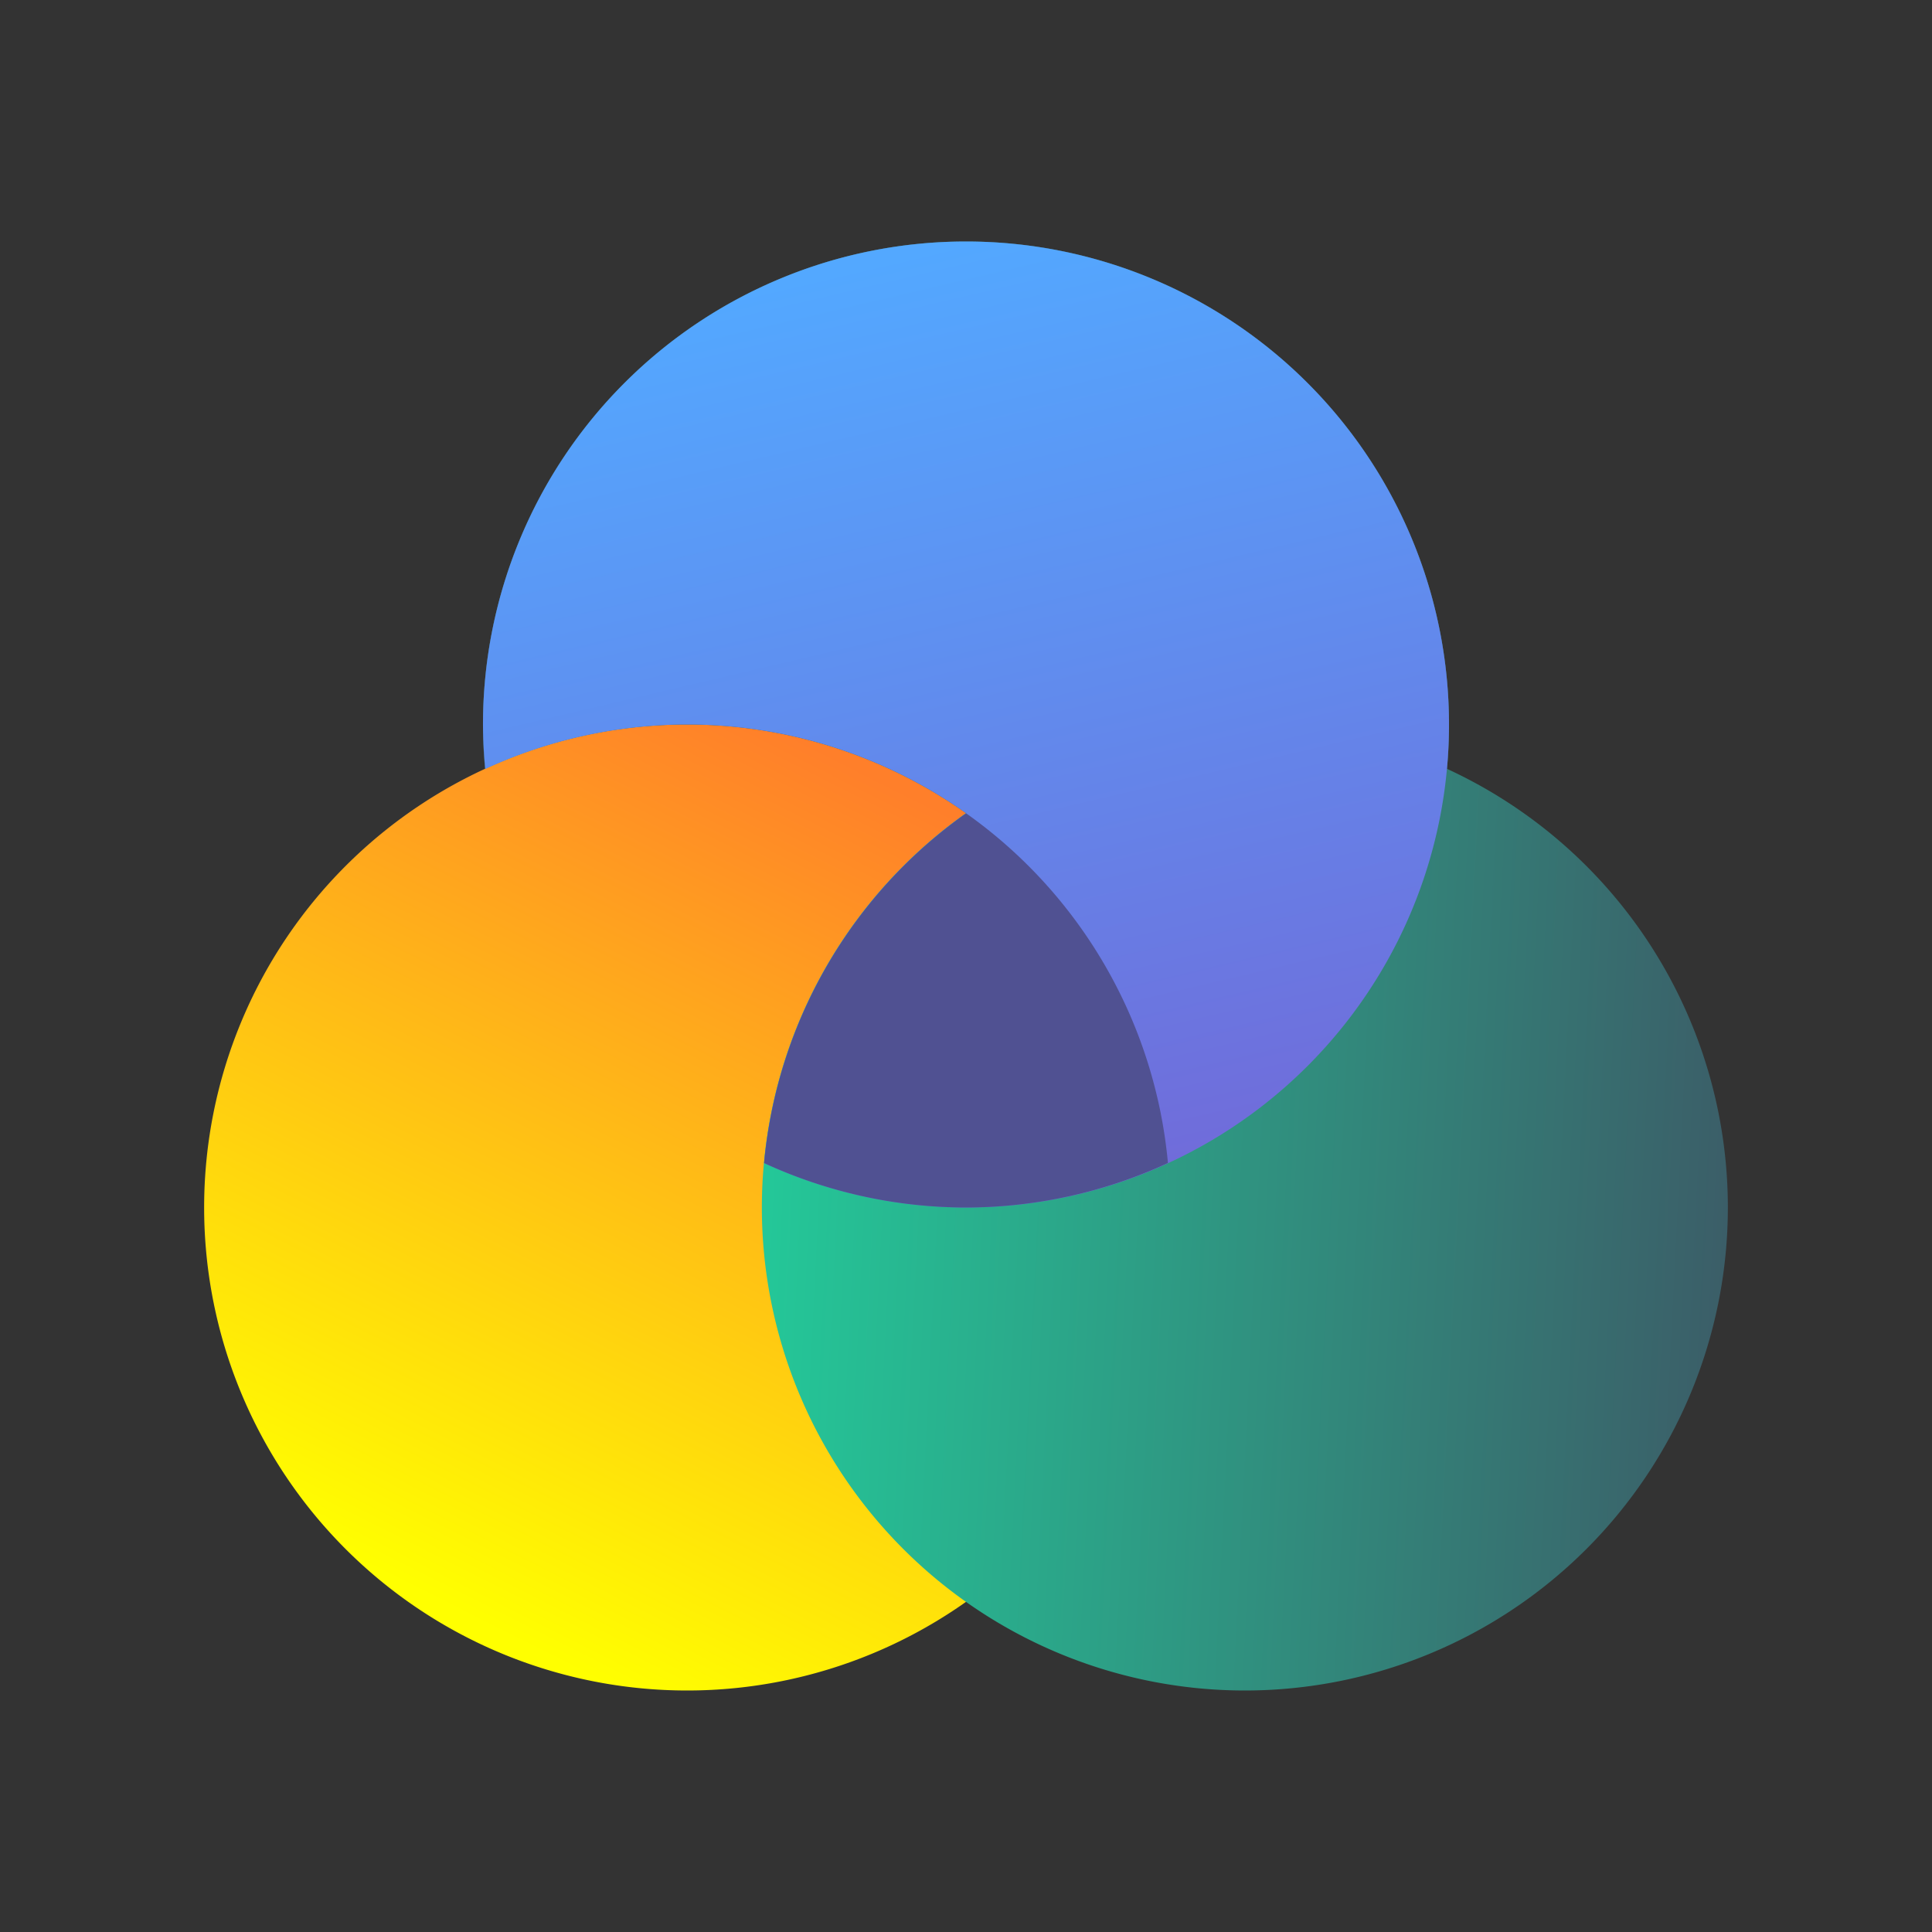 <?xml version="1.0" encoding="UTF-8" standalone="no"?>
<!-- Created with Inkscape (http://www.inkscape.org/) -->

<svg
   width="200mm"
   height="200mm"
   viewBox="0 0 200 200"
   version="1.1"
   id="svg5"
   xmlns:xlink="http://www.w3.org/1999/xlink"
   xmlns="http://www.w3.org/2000/svg"
   xmlns:svg="http://www.w3.org/2000/svg">
  <rect x="0" y="0" width="200" height="200" fill="#333333" stroke="none"/>
  <defs
     id="defs2">
    <linearGradient
       id="linearGradient20897">
      <stop
         style="stop-color:#24c798;stop-opacity:1"
         offset="0"
         id="stop20893" />
      <stop
         style="stop-color:#3b5e68;stop-opacity:1"
         offset="1"
         id="stop20895" />
    </linearGradient>
    <linearGradient
       id="linearGradient20285">
      <stop
         style="stop-color:#ffff00;stop-opacity:1"
         offset="0"
         id="stop20281" />
      <stop
         style="stop-color:#ff7f2a;stop-opacity:1"
         offset="1"
         id="stop20283" />
    </linearGradient>
    <linearGradient
       id="linearGradient18499">
      <stop
         style="stop-color:#53a8ff;stop-opacity:1;"
         offset="0"
         id="stop18495" />
      <stop
         style="stop-color:#706cda;stop-opacity:1"
         offset="1"
         id="stop18497" />
    </linearGradient>
    <linearGradient
       xlink:href="#linearGradient18499"
       id="linearGradient18501"
       x1="272.706"
       y1="629.11"
       x2="295.126"
       y2="724.393"
       gradientUnits="userSpaceOnUse" />
    <linearGradient
       xlink:href="#linearGradient20285"
       id="linearGradient20005"
       x1="230.173"
       y1="775.118"
       x2="273.612"
       y2="688.839"
       gradientUnits="userSpaceOnUse" />
    <linearGradient
       xlink:href="#linearGradient20897"
       id="linearGradient20899"
       x1="253.989"
       y1="724.022"
       x2="353.072"
       y2="728.98"
       gradientUnits="userSpaceOnUse" />
  </defs>
  <g
     id="layer1"
     transform="translate(-239.231,-482.316)">
    <g
       id="g21417"
       transform="translate(65.026,-121.664)">
      <path
         style="fill:#3b5e68;stroke-width:3.348;stroke-dasharray:40.17, 40.17"
         d="m 324.204,678.98 a 50,50 0 0 1 -50,50 50,50 0 0 1 -50,-50 50,50 0 0 1 50,-50 50,50 0 0 1 50,50 z"
         id="path16395" />
      <path
         style="fill:#3b5e68;stroke-width:3.348;stroke-dasharray:40.17, 40.17"
         d="m 324.204,678.98 a 50,50 0 0 1 -50,50 50,50 0 0 1 -50,-50 50,50 0 0 1 50,-50 50,50 0 0 1 50,50 z"
         id="path16389" />
      <path
         style="fill:url(#linearGradient20005);fill-opacity:1;stroke-width:3.348;stroke-dasharray:40.17, 40.17"
         d="m 295.337,728.98 a 50,50 0 0 1 -50,50 50,50 0 0 1 -50,-50 50,50 0 0 1 50,-50 50,50 0 0 1 50,50 z"
         id="path16391" />
      <path
         style="fill:url(#linearGradient20899);fill-opacity:1;stroke-width:3.348;stroke-dasharray:40.17, 40.17"
         d="m 353.072,728.98 a 50,50 0 0 1 -50,50 50,50 0 0 1 -50,-50 50,50 0 0 1 50,-50 50,50 0 0 1 50,50 z"
         id="path16393" />
      <path
         id="path10930"
         style="fill:url(#linearGradient18501);fill-opacity:1;stroke-width:3.348;stroke-dasharray:40.17, 40.17"
         d="m 274.204,628.98 a 50,50 0 0 0 -50,50 50,50 0 0 0 0.238,4.603 50,50 0 0 1 20.895,-4.603 50,50 0 0 1 28.888,9.191 50,50 0 0 0 -20.915,36.206 50,50 0 0 0 20.895,4.603 50,50 0 0 0 50,-50 50,50 0 0 0 -50,-50 z" />
      <path
         style="fill:#505192;fill-opacity:1;stroke-width:3.348;stroke-dasharray:40.17, 40.17"
         d="m 253.299,724.378 a 50,50 0 0 0 20.895,4.602 50,50 0 0 0 20.916,-4.611 50,50 0 0 0 -20.895,-36.197 50,50 0 0 0 -20.915,36.206 z"
         id="path3879" />
    </g>
  </g>
</svg>
